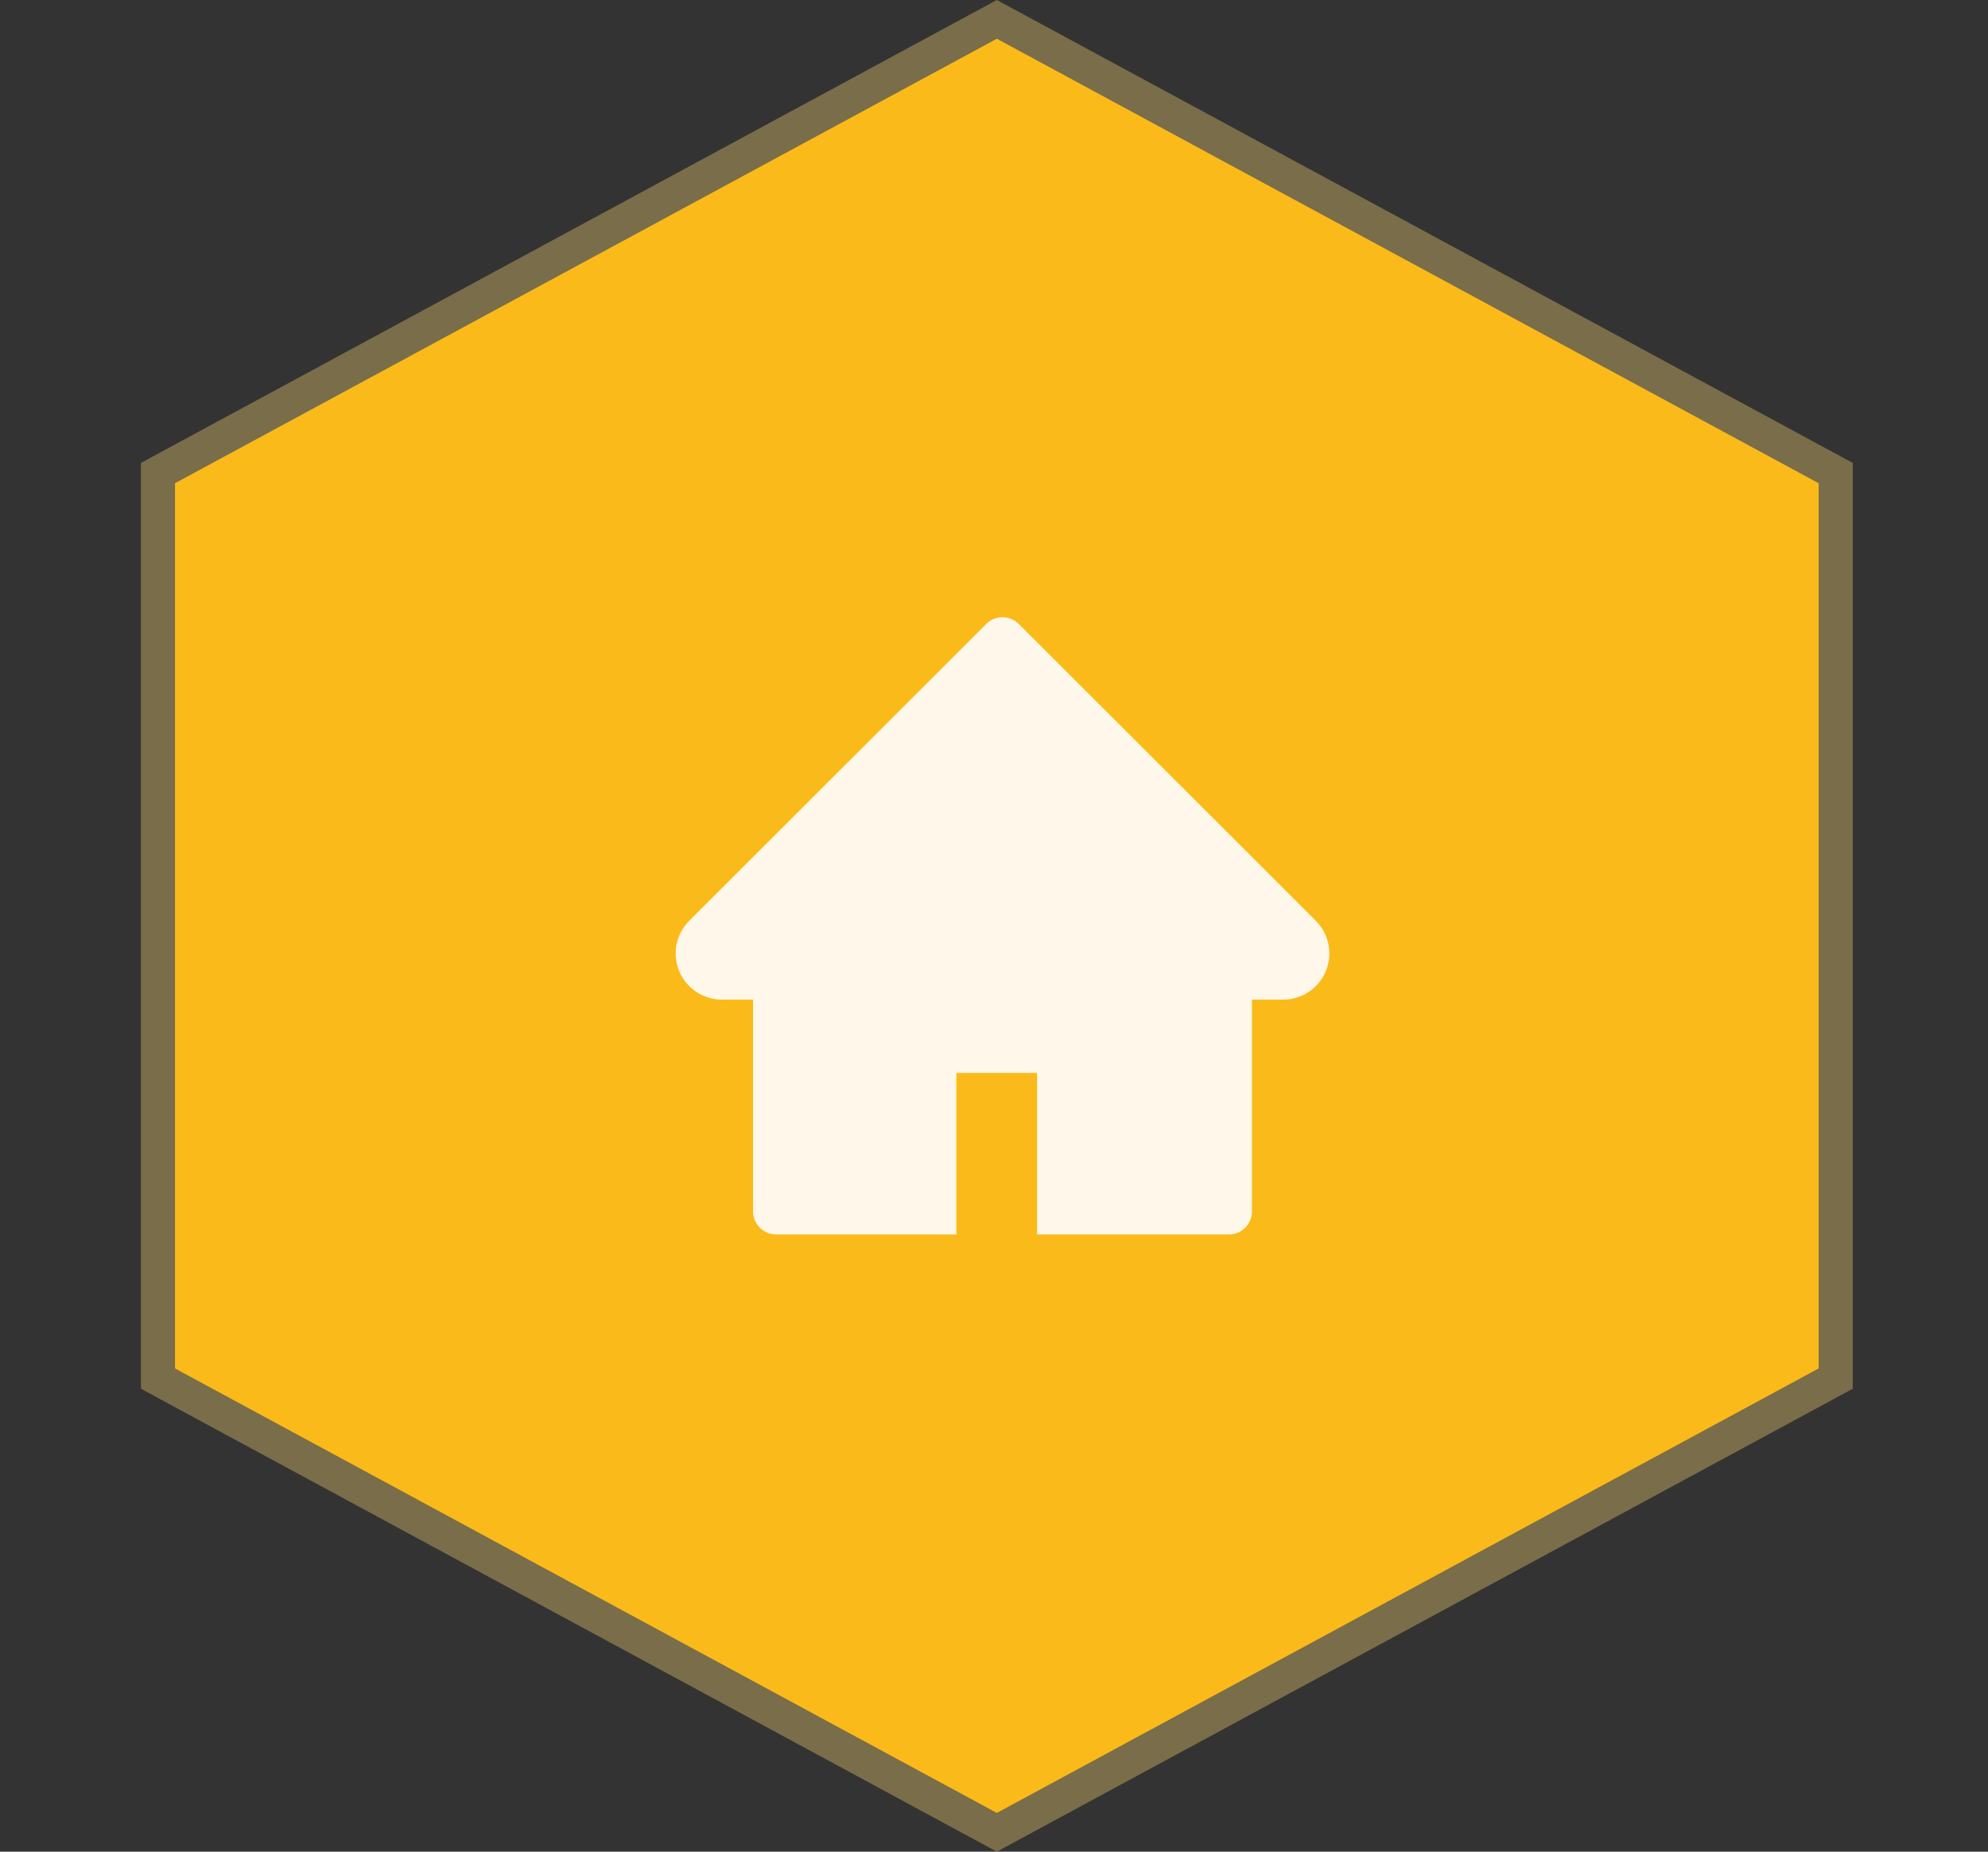 <svg width="175" height="163" viewBox="0 0 175 163" fill="none" xmlns="http://www.w3.org/2000/svg">
<rect x="0" y="0" width="175" height="163" fill="#333333" stroke="none"/>
<path d="M161.594 121.356L87.75 161.295L13.906 121.356L13.906 41.644L87.75 1.705L161.594 41.644L161.594 121.356Z" fill="#FABA19" stroke="#7A6D49" stroke-width="3"/>
<path d="M115.831 81.056L89.685 54.929C89.497 54.74 89.273 54.59 89.027 54.488C88.781 54.386 88.517 54.334 88.251 54.334C87.984 54.334 87.72 54.386 87.474 54.488C87.228 54.59 87.004 54.74 86.816 54.929L60.67 81.056C59.908 81.817 59.477 82.852 59.477 83.931C59.477 86.172 61.298 87.994 63.539 87.994H66.294V106.637C66.294 107.76 67.202 108.668 68.325 108.668H84.188V94.449H91.297V108.668H108.176C109.299 108.668 110.207 107.76 110.207 106.637V87.994H112.962C114.041 87.994 115.076 87.568 115.837 86.8C117.418 85.213 117.418 82.643 115.831 81.056Z" fill="#FFF7E9"/>
</svg>
